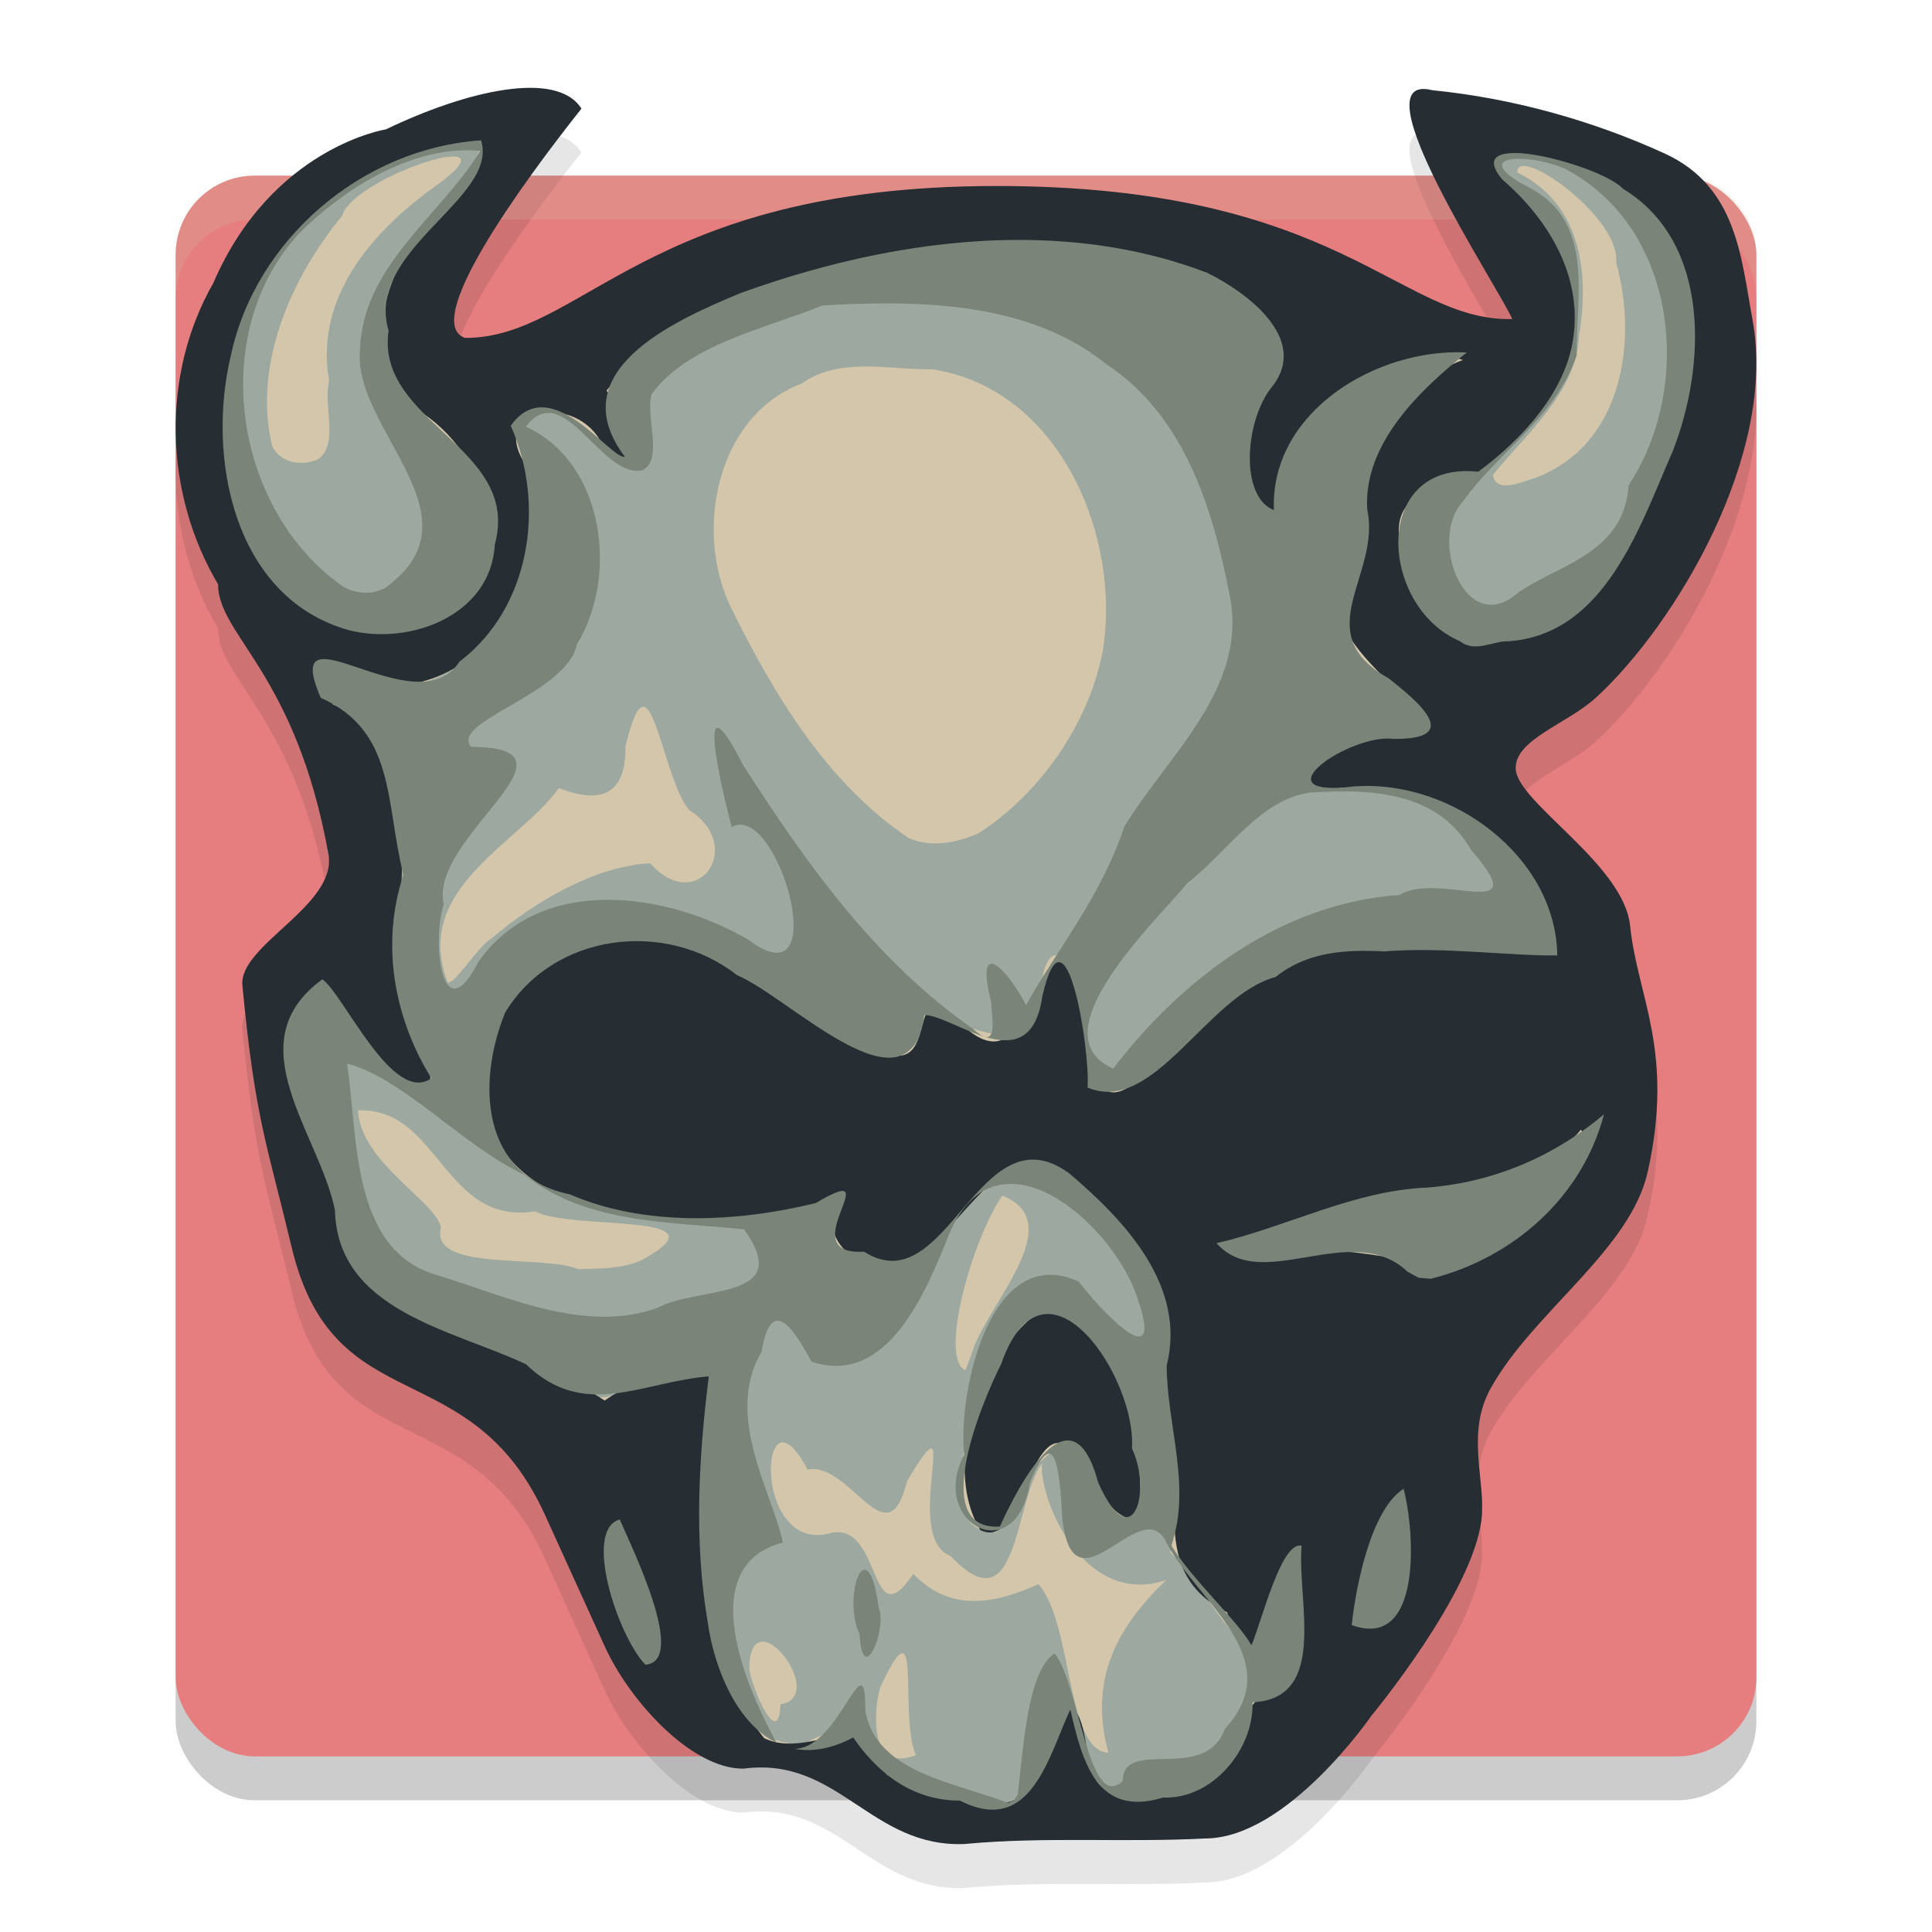 <svg xmlns="http://www.w3.org/2000/svg" width="22" height="22" version="1.1">
 <rect style="opacity:0.2" width="18" height="18" x="2" y="2.5" rx=".9" ry=".9"/>
 <rect style="fill:#e67e80" width="18" height="18" x="2" y="2" rx=".9" ry=".9"/>
 <path style="opacity:0.1" d="m 6.032,1.5 c -0.452,0.002 -1.069,0.2 -1.637,0.474 0,0 -1.3,0.203 -1.967,1.752 -0.6,1.049 -0.559,2.395 0.054,3.428 0.002,0.586 0.884,1.001 1.258,3.073 0.105,0.582 -1.024,1.037 -0.98,1.494 0.145,1.52 0.273,1.776 0.562,2.985 0.48,2.005 2.03,1.167 2.885,3.047 l 0.679,1.494 c 0.278,0.613 0.983,1.396 1.58,1.393 1.085,-0.143 1.445,0.906 2.527,0.858 0.926,-0.085 1.803,-0.014 2.734,-0.062 0.934,-0.005 1.889,-1.396 1.889,-1.396 0,0 1.153,-1.39 1.254,-2.235 0.053,-0.442 -0.186,-0.981 0.109,-1.505 0.49,-0.869 1.587,-1.568 1.784,-2.458 C 19.069,12.464 18.646,11.853 18.562,11.04 18.491,10.342 17.281,9.641 17.26,9.259 17.241,8.922 17.846,8.745 18.177,8.441 19.068,7.621 20.242,5.685 19.956,4.139 19.826,3.439 19.782,2.624 18.952,2.245 18.13,1.87 17.221,1.618 16.309,1.527 15.423,1.306 17.079,3.796 17.22,4.133 15.928,4.164 15.269,2.609 11.318,2.618 7.348,2.626 6.635,4.349 5.296,4.348 4.795,4.179 5.917,2.624 6.621,1.737 6.516,1.569 6.304,1.499 6.032,1.5 Z"/>
 <path style="opacity:0.2;fill:#d3c6aa" d="m 2.9,2 c -0.499,0 -0.9,0.402 -0.9,0.9 v 0.5 C 2,2.902 2.402,2.5 2.9,2.5 H 19.1 C 19.598,2.5 20,2.902 20,3.4 v -0.5 C 20,2.402 19.598,2 19.1,2 Z"/>
 <path style="fill:#d3c6aa" d="M 6.034,1.244 C 5.655,1.245 5.05,1.43 4.504,1.693 l -0.034,0.016 -0.037,0.006 c 0,0 -1.153,0.155 -1.778,1.606 l -0.005,0.013 -0.007,0.012 C 2.091,4.312 2.129,5.573 2.697,6.53 l 0.034,0.057 v 0.065 c 2.656e-4,0.086 0.033,0.179 0.113,0.316 0.08,0.138 0.202,0.311 0.341,0.537 0.277,0.452 0.607,1.112 0.8,2.178 0.041,0.225 -0.042,0.433 -0.154,0.595 -0.111,0.162 -0.253,0.297 -0.387,0.421 -0.135,0.124 -0.263,0.238 -0.343,0.333 -0.08,0.095 -0.094,0.153 -0.093,0.166 0.144,1.51 0.266,1.734 0.557,2.952 0.224,0.938 0.625,1.136 1.171,1.408 0.546,0.272 1.242,0.592 1.697,1.595 l 0.68,1.494 c 0.123,0.272 0.356,0.604 0.616,0.852 0.26,0.248 0.548,0.398 0.736,0.396 0.608,-0.069 1.046,0.198 1.404,0.435 0.364,0.241 0.655,0.444 1.114,0.424 0.949,-0.086 1.825,-0.016 2.732,-0.062 h 0.006 0.006 c 0.342,-0.002 0.784,-0.3 1.121,-0.63 0.336,-0.33 0.564,-0.659 0.564,-0.659 l 0.006,-0.01 0.007,-0.009 c 0,0 0.281,-0.338 0.574,-0.779 0.293,-0.441 0.587,-0.998 0.626,-1.329 0.02,-0.167 -0.019,-0.404 -0.037,-0.679 -0.017,-0.275 -0.003,-0.599 0.176,-0.917 0.269,-0.478 0.679,-0.877 1.033,-1.266 0.354,-0.388 0.643,-0.759 0.724,-1.125 0.292,-1.317 -0.115,-1.841 -0.205,-2.725 -0.023,-0.221 -0.291,-0.557 -0.598,-0.861 -0.154,-0.152 -0.311,-0.298 -0.44,-0.44 -0.129,-0.143 -0.252,-0.272 -0.265,-0.49 -0.009,-0.157 0.062,-0.3 0.148,-0.399 0.086,-0.1 0.187,-0.172 0.29,-0.239 0.207,-0.135 0.429,-0.255 0.557,-0.372 0.414,-0.381 0.921,-1.052 1.276,-1.803 C 19.639,5.208 19.842,4.38 19.712,3.683 19.646,3.321 19.601,2.957 19.485,2.658 19.369,2.36 19.202,2.129 18.848,1.967 18.058,1.607 17.185,1.368 16.311,1.277 c 0.028,0.152 0.139,0.433 0.29,0.734 0.156,0.31 0.347,0.643 0.507,0.919 0.161,0.276 0.281,0.467 0.341,0.609 l 0.137,0.329 -0.361,0.008 C 16.478,3.895 15.957,3.478 15.16,3.104 14.363,2.731 13.261,2.357 11.319,2.361 9.37,2.366 8.253,2.783 7.434,3.203 6.615,3.623 6.073,4.093 5.296,4.092 H 5.254 L 5.215,4.079 C 5.084,4.035 4.972,3.907 4.94,3.784 4.908,3.661 4.923,3.549 4.952,3.435 5.009,3.206 5.133,2.959 5.292,2.688 5.563,2.226 5.936,1.738 6.262,1.317 6.2,1.287 6.172,1.244 6.034,1.244 Z"/>
 <path style="fill:#9da9a0" d="M 5.485,1.65 C 4.027,1.68 2.743,2.919 2.613,4.345 2.432,5.424 2.785,6.846 4.004,7.14 4.524,7.262 5.173,7.083 5.445,6.601 6.027,5.544 4.783,4.945 4.368,4.167 4.002,3.086 5.194,2.447 5.485,1.65 Z M 17.058,1.773 c 0.054,0.478 1.075,1.025 0.855,1.774 0.092,0.772 -0.525,1.421 -1.1,1.863 -0.985,-0.089 -1.159,1.175 -0.399,1.696 0.342,0.379 1.019,0.079 1.42,-0.029 0.797,-0.905 1.384,-2.09 1.38,-3.304 0.104,-1.178 -1.043,-2.027 -2.155,-2 z m -11.886,0.009 c 0.131,0.005 0.118,0.097 -0.196,0.325 C 4.247,2.622 3.577,3.385 3.748,4.336 3.677,4.613 3.861,5.048 3.629,5.225 3.45,5.317 3.18,5.272 3.098,5.074 2.88,4.158 3.309,3.172 3.892,2.462 3.984,2.156 4.841,1.795 5.145,1.782 c 0.01,-4.219e-4 0.019,-4.919e-4 0.028,-1.529e-4 z M 17.351,1.89 c 0.259,3.52e-4 1.097,0.661 1.053,1.101 0.252,0.906 0.068,2.09 -0.935,2.456 -0.113,0.031 -0.438,0.184 -0.468,-0.039 0.379,-0.473 0.948,-0.936 0.978,-1.579 0.122,-0.712 0.032,-1.505 -0.702,-1.866 -0.001,-0.051 0.027,-0.073 0.075,-0.073 z M 11.46,2.818 C 10.655,2.824 9.851,2.936 9.082,3.164 8.362,3.47 6.51,3.893 7.088,4.93 7.305,5.661 6.817,5.089 6.603,4.827 5.422,4.26 6.222,5.611 6.035,6.194 5.917,7.084 5.095,8.106 4.089,7.734 3.241,7.027 3.629,8.279 4.224,8.326 c 0.412,0.709 0.373,1.757 0.28,2.613 -0.18,0.472 0.807,1.506 0.231,1.44 -0.683,0.031 -0.803,-1.365 -1.2,-1.024 -0.802,0.947 0.473,2.02 0.477,3.058 0.611,0.748 1.682,0.824 2.465,1.337 0.476,0.477 0.953,-0.258 1.517,-0.152 0.22,0.525 -0.082,1.497 0.026,2.185 0.059,0.722 0.171,2.137 1.144,2.073 0.821,-0.496 0.733,0.616 1.548,0.559 0.691,0.281 1.03,0.147 1.233,-0.56 0.23,-0.956 0.42,0.17 0.559,0.574 0.335,-0.007 0.671,-0.015 1.006,-0.023 0.717,-0.164 0.4,-1.216 1.102,-1.209 0.255,-0.187 0.036,-0.768 0.118,-1.097 0.091,-0.967 -0.397,0.432 -0.441,0.671 -0.296,-0.064 -0.62,-0.788 -0.964,-1.091 0.197,-0.786 -0.203,-1.532 -0.09,-2.335 0.056,-0.887 -0.722,-1.968 -1.643,-2.06 -0.734,0.354 -1.36,1.843 -2.201,0.752 0.234,-0.362 0.276,-0.582 -0.206,-0.231 -1.23,0.263 -2.66,0.148 -3.618,-0.742 -0.178,-0.912 0.053,-2.012 1.072,-2.312 0.947,-0.38 1.81,0.365 2.578,0.812 0.296,0.379 1.443,0.754 1.267,-0.053 0.342,0.021 1.232,0.717 1.359,-0.228 0.14,-1.046 0.629,0.212 0.507,0.653 -0.058,0.878 0.566,0.409 0.916,0.063 0.74,-0.718 1.694,-1.372 2.787,-1.231 0.559,-0.24 1.958,0.568 1.528,-0.42 C 17.124,9.319 15.969,8.852 14.885,8.979 14.453,8.309 16.969,8.542 15.887,7.909 15.247,7.429 15.147,6.879 15.509,6.211 15.274,5.318 16.107,4.363 16.584,4.032 c -0.883,0.039 -2.024,0.591 -2.023,1.582 0.171,1.17 -0.575,-0.198 -0.392,-0.631 0.789,-0.907 0.015,-1.869 -1.015,-2.026 -0.504,-0.087 -1.018,-0.134 -1.533,-0.139 -0.054,-4.974e-4 -0.107,-5.1e-4 -0.161,-7.82e-5 z M 9.846,4.174 c 0.255,-0.002 0.518,0.035 0.768,0.031 1.451,0.219 2.16,1.906 1.942,3.216 -0.16,0.817 -0.704,1.608 -1.407,2.064 -0.249,0.112 -0.548,0.173 -0.807,0.055 C 9.415,8.913 8.815,7.913 8.332,6.934 7.901,6.077 8.144,4.744 9.124,4.37 9.343,4.215 9.591,4.175 9.846,4.174 Z M 7.319,8.049 c 0.163,-0.016 0.289,0.89 0.529,1.175 0.652,0.416 0.089,1.207 -0.445,0.606 -0.64,0.036 -1.32,0.442 -1.812,0.86 -0.163,0.105 -0.392,0.494 -0.492,0.502 -0.417,-1.073 0.813,-1.585 1.265,-2.218 0.505,0.198 0.765,0.049 0.758,-0.473 0.076,-0.32 0.139,-0.446 0.198,-0.451 z M 4.12,12.644 c 0.882,0.004 0.946,1.311 1.974,1.15 0.413,0.224 2.24,-0.002 1.21,0.557 -0.225,0.1 -0.478,0.094 -0.719,0.101 -0.412,-0.171 -1.699,0.034 -1.563,-0.476 -0.064,-0.299 -0.914,-0.738 -0.946,-1.332 0.014,-6e-4 0.029,-9e-4 0.043,-8.5e-4 z m 13.936,0.267 c -0.18,0.135 -1.093,0.668 -1.681,0.643 -0.866,0.035 -1.615,0.453 -2.45,0.611 0.385,0.447 1.517,-0.306 2.113,0.279 0.823,0.107 1.874,-0.685 2.018,-1.533 z m -6.64,0.705 c 0.741,0.296 -0.113,1.176 -0.324,1.719 l -0.052,0.148 -0.048,0.121 c -0.307,-0.144 0.091,-1.525 0.424,-1.989 z m 0.54,1.324 c 0.289,-0.012 0.582,0.182 0.709,0.614 0.246,0.414 0.642,2.516 -0.195,1.407 -0.279,-1.088 -0.887,-0.029 -1.117,0.486 -0.773,0.018 -0.291,-1.327 -0.114,-1.724 0.069,-0.492 0.39,-0.769 0.717,-0.782 z m -3.035,1.486 c 0.07,0.005 0.162,0.092 0.274,0.308 0.491,-0.095 0.909,1.049 1.132,0.135 0.673,-1.133 -0.077,0.635 0.496,0.848 0.782,0.833 0.719,-0.615 1.042,-1.053 -0.033,0.412 0.477,1.648 1.416,1.327 -0.556,0.532 -0.889,1.132 -0.659,1.967 -0.485,-0.014 -0.406,-1.481 -0.797,-1.919 -0.441,0.199 -0.979,0.351 -1.425,-0.118 C 9.893,18.675 10.051,17.336 9.465,17.456 8.735,17.665 8.648,16.407 8.92,16.425 Z m 7.043,0.62 c -0.304,0.049 -0.403,0.991 -0.564,1.367 0.03,0.258 0.281,3.13e-4 0.385,-0.04 0.397,-0.256 0.106,-0.918 0.18,-1.327 z m -8.962,0.377 c -0.134,-0.005 0.01,1.139 0.241,1.398 0.535,0.427 -0.034,-0.837 -0.035,-1.011 -0.098,-0.276 -0.165,-0.385 -0.206,-0.387 z m 1.676,1.271 c 0.235,-0.012 0.628,0.65 0.21,0.712 -0.023,0.575 -0.373,-0.299 -0.356,-0.429 0.007,-0.201 0.068,-0.279 0.146,-0.283 z m 1.597,0.132 c 0.125,0.003 0.008,0.853 0.156,1.159 -0.521,0.203 -0.491,-0.456 -0.41,-0.765 0.132,-0.286 0.209,-0.396 0.254,-0.394 z"/>
 <path style="fill:#272e33" d="M 10.993,20.998 C 9.911,21.046 9.55,19.996 8.465,20.14 7.868,20.143 7.164,19.36 6.886,18.747 L 6.207,17.253 C 5.352,15.372 3.802,16.212 3.322,14.206 3.033,12.997 2.905,12.741 2.76,11.22 2.716,10.763 3.845,10.309 3.74,9.726 3.366,7.654 2.484,7.239 2.483,6.653 1.87,5.62 1.829,4.274 2.428,3.225 3.095,1.676 4.395,1.473 4.395,1.473 5.303,1.036 6.34,0.79 6.621,1.237 5.917,2.124 4.795,3.678 5.296,3.848 c 1.339,0.001 2.052,-1.722 6.023,-1.73 3.951,-0.009 4.609,1.546 5.901,1.515 -0.14,-0.337 -1.797,-2.827 -0.911,-2.606 0.913,0.091 1.821,0.344 2.643,0.719 0.83,0.378 0.874,1.193 1.004,1.893 0.286,1.546 -0.888,3.483 -1.779,4.302 -0.331,0.304 -0.935,0.481 -0.917,0.818 0.021,0.382 1.23,1.082 1.302,1.781 0.083,0.813 0.507,1.423 0.202,2.8 -0.197,0.89 -1.294,1.59 -1.784,2.459 -0.296,0.524 -0.057,1.062 -0.11,1.504 -0.101,0.846 -1.254,2.235 -1.254,2.235 0,0 -0.955,1.392 -1.889,1.397 -0.931,0.048 -1.807,-0.023 -2.734,0.062 z m 0.757,-0.712 c 0.228,-0.423 0.471,-1.378 0.626,-0.374 0.037,0.405 0.221,0.611 0.644,0.495 0.366,0.044 0.697,-0.048 0.945,-0.328 0.127,-0.545 0.388,-0.859 0.779,-1.02 -0.023,-0.412 0.076,-1.131 -0.053,-1.325 -0.181,0.383 -0.467,1.676 -0.717,0.626 -1.019,-0.507 -0.341,-1.553 -0.747,-2.372 0.19,-0.951 -0.149,-1.88 -0.939,-2.485 -0.973,-0.861 -1.386,0.89 -2.211,0.935 C 9.447,14.339 9.38,13.872 9.558,13.603 8.756,14.075 7.735,13.932 6.855,13.772 5.911,13.563 5.242,12.859 5.597,11.877 c 0.153,-0.891 1.326,-1.479 2.166,-1.139 0.823,0.262 1.442,0.962 2.235,1.222 0.752,0.351 0.275,-0.931 0.908,-0.341 0.822,0.858 0.855,-0.871 1.275,-0.713 0.254,0.56 0.054,2.273 0.994,1.171 0.748,-0.668 1.623,-1.423 2.708,-1.317 0.566,-0.062 1.413,0.074 1.794,0.047 C 17.602,9.656 16.324,8.84 15.206,8.979 14.14,8.945 15.796,8.192 16.171,8.293 16.132,7.801 14.702,7.185 15.507,6.437 15.454,5.544 15.697,4.448 16.659,4.099 16.066,3.902 15.026,4.435 14.681,5.089 c -0.181,0.408 0.006,1.642 -0.378,0.56 C 13.75,4.879 15.242,3.835 14.015,3.32 12.967,2.633 11.635,2.829 10.446,2.865 9.174,3.082 7.741,3.404 6.907,4.448 7.143,4.74 7.301,5.78 6.829,5.007 6.499,4.455 5.483,4.665 6.041,5.367 c 0.21,0.953 -0.295,2.247 -1.361,2.421 -0.491,0.116 -1.529,-0.733 -0.889,0.235 0.936,0.366 0.803,1.603 0.757,2.447 -0.274,0.656 0.506,1.605 0.326,1.94 -0.881,0.076 -0.983,-1.945 -1.542,-0.756 -0.115,0.99 0.566,2.012 0.857,2.939 0.813,0.605 1.848,0.8 2.696,1.355 0.498,-0.345 1.622,-0.675 1.181,0.311 -0.033,1.197 -0.178,2.529 0.635,3.533 0.535,0.27 1.292,-0.479 1.399,0.421 0.468,0.042 1.357,0.669 1.65,0.073 z m -0.586,-2.861 c -0.465,-0.759 0.032,-2.163 0.819,-2.581 0.884,0.384 1.027,1.587 1.001,2.443 -0.568,0.156 -0.764,-1.642 -1.273,-0.438 -0.153,0.168 -0.216,0.731 -0.547,0.575 z M 7.479,18.727 C 7.359,18.389 7.237,17.285 6.949,17.42 c -0.067,0.186 0.305,1.994 0.53,1.307 z m 8.295,-0.343 c 0.45,-0.207 0.116,-0.853 0.229,-1.238 -0.221,-0.391 -0.516,1.024 -0.562,1.338 0.098,0.133 0.243,-0.119 0.332,-0.099 z m 0.97,-4.051 c 0.613,-0.158 1.497,-1.115 1.258,-1.469 -0.595,0.723 -1.678,0.629 -2.529,0.826 -0.356,0.227 -1.655,0.355 -1.406,0.609 0.802,-0.165 1.658,-0.024 2.402,0.155 l 0.121,-0.051 0.153,-0.069 z M 17.262,7.222 C 18.218,7.189 18.538,6.074 18.9,5.367 19.309,4.45 19.483,3.166 18.716,2.386 18.381,2.061 17.243,1.499 17.052,1.905 c 0.529,0.475 1.019,1.098 0.885,1.847 -0.003,0.56 -0.427,1.058 -0.828,1.422 -0.414,0.502 -1.395,0.199 -1.14,1.156 0.12,0.57 0.653,1.172 1.293,0.892 z M 4.991,7.023 C 6.038,6.514 5.56,5.14 4.739,4.658 3.879,3.864 4.608,2.632 5.341,2.026 5.951,1.223 4.264,1.899 4.004,2.12 2.588,3.01 2.171,5.102 3.058,6.482 3.476,7.073 4.319,7.363 4.991,7.023 Z"/>
 <path style="fill:#7a8478" d="M 5.478,1.598 C 4.119,1.69 2.91,2.73 2.63,4.044 2.351,5.195 2.653,6.802 3.968,7.175 4.668,7.355 5.591,7.007 5.634,6.202 5.941,5.087 4.272,4.816 4.425,3.765 4.149,2.844 5.683,2.262 5.478,1.598 Z m -0.151,0.113 c 0.048,1.596e-4 0.095,0.002 0.142,0.007 C 5.019,2.455 4.127,3.026 4.099,3.986 4.016,4.896 5.515,5.884 4.385,6.695 4.237,6.778 4.048,6.762 3.906,6.679 2.663,5.809 2.359,3.812 3.395,2.669 3.89,2.172 4.614,1.708 5.327,1.711 Z m 11.931,0.032 c -0.226,-0.003 -0.339,0.075 -0.153,0.299 0.529,0.456 0.915,1.1 0.81,1.808 -0.088,0.619 -0.584,1.153 -1.082,1.522 -1.221,-0.131 -1.134,1.536 -0.207,1.93 0.17,0.135 0.372,-0.005 0.555,-7.85e-5 1.101,-0.079 1.495,-1.319 1.868,-2.167 C 19.425,4.172 19.488,2.758 18.479,2.148 18.328,1.981 17.635,1.748 17.258,1.742 Z m 0.042,0.065 c 0.144,1.612e-4 0.342,0.038 0.509,0.109 1.291,0.659 1.483,2.478 0.736,3.609 C 18.497,6.333 17.67,6.446 17.253,6.776 16.676,7.238 16.259,6.129 16.664,5.704 17.047,5.162 17.723,4.74 17.954,4.046 17.944,3.375 18.162,2.543 17.431,2.145 16.973,1.912 17.061,1.807 17.3,1.808 Z M 11.591,2.732 C 10.515,2.734 9.428,2.977 8.434,3.337 7.65,3.661 6.387,4.235 7.116,5.202 6.953,5.234 6.268,4.211 5.816,4.848 6.216,5.74 6.044,6.922 5.231,7.535 4.748,8.294 3.169,6.822 3.652,7.946 4.511,8.329 4.385,9.142 4.594,9.961 4.335,10.738 4.483,11.587 4.912,12.278 c -0.441,0.315 -1.009,-0.976 -1.242,-1.126 -0.994,0.725 -0.03,1.757 0.144,2.629 0.032,1.149 1.333,1.357 2.176,1.754 0.666,0.643 1.322,0.198 2.081,0.138 -0.114,0.913 -0.17,1.868 -0.014,2.786 0.074,0.545 0.337,1.168 0.787,1.387 -0.342,-0.617 -0.953,-2.011 0.071,-2.281 -0.119,-0.567 -0.674,-1.441 -0.242,-2.174 0.114,-0.709 0.411,-0.172 0.568,0.115 0.862,0.286 1.3,-0.78 1.581,-1.486 0.174,-0.388 0.423,-0.54 0.69,-0.539 0.589,0.002 1.27,0.742 1.447,1.322 0.307,0.905 -0.445,0.096 -0.676,-0.21 -1.005,-0.46 -1.379,1.257 -1.304,1.971 -0.409,0.784 0.589,1.313 0.748,0.324 0.315,-0.792 0.346,0.022 0.37,0.41 0.128,1.108 0.875,-0.273 1.169,0.235 0.318,0.67 1.433,1.34 0.681,2.155 -0.229,0.627 -1.16,0.086 -1.163,0.595 -0.394,0.361 -0.489,-1.101 -0.775,-1.455 -0.316,0.203 -0.357,1.114 -0.421,1.613 l -0.046,0.061 -0.062,0.028 C 10.877,20.296 9.981,20.19 9.854,19.484 c 0.004,-0.85 -0.288,0.429 -0.806,0.43 0.195,0.037 0.418,0.003 0.668,-0.129 0.243,0.356 0.632,0.719 1.215,0.719 0.812,0.412 1.009,-0.51 1.257,-1.038 0.136,0.597 0.305,1.234 1.056,1.003 0.561,0.023 1.034,-0.546 1.019,-1.085 0.871,-0.04 0.503,-1.165 0.559,-1.783 -0.231,-0.054 -0.45,0.844 -0.571,1.135 -0.162,-0.286 -0.668,-0.738 -0.913,-1.137 0.231,-0.674 -0.048,-1.355 -0.053,-2.047 0.229,-0.908 -0.476,-1.655 -1.116,-2.196 -1.028,-0.738 -1.384,1.5 -2.33,0.897 -0.854,0.049 0.326,-1.074 -0.551,-0.553 -0.895,0.218 -1.935,0.273 -2.8,-0.1 -1.019,-0.21 -1.058,-1.279 -0.736,-2.069 0.545,-0.905 1.823,-1.068 2.64,-0.427 0.607,0.255 1.968,1.668 2.133,0.455 0.321,-0.008 1.202,0.773 1.343,-0.208 0.265,-1.179 0.55,0.619 0.516,1.033 0.755,0.321 1.362,-1.051 2.142,-1.259 0.361,-0.289 0.796,-0.314 1.236,-0.291 0.648,-0.056 1.479,0.055 1.971,0.045 -0.016,-1.127 -1.203,-2.005 -2.308,-1.924 -1.126,0.139 -0.054,-0.608 0.447,-0.541 0.793,0.006 0.284,-0.419 -0.062,-0.692 -0.927,-0.518 -0.08,-1.177 -0.241,-1.919 -0.051,-0.789 0.681,-1.424 1.133,-1.789 C 15.681,3.96 14.461,4.686 14.506,5.809 14.112,5.654 14.176,4.78 14.487,4.401 14.912,3.862 14.206,3.333 13.748,3.107 13.057,2.842 12.327,2.731 11.591,2.732 Z m -1.425,0.723 c 0.868,0.007 1.755,0.146 2.431,0.691 0.896,0.59 1.216,1.655 1.407,2.641 0.207,1.05 -0.707,1.812 -1.201,2.626 -0.269,0.805 -0.773,1.408 -1.119,2.032 -0.224,-0.432 -0.59,-0.784 -0.395,-0.025 -0.007,0.124 0.106,0.584 -0.207,0.297 C 9.977,10.951 9.175,9.826 8.462,8.711 7.895,7.604 8.212,8.966 8.332,9.418 8.863,9.119 9.514,11.454 8.517,10.698 7.584,10.157 6.162,9.952 5.452,10.945 5.024,11.786 4.916,10.706 5.053,10.3 4.877,9.531 6.758,8.509 5.364,8.505 5.118,8.214 6.458,7.901 6.569,7.337 7.046,6.565 6.885,5.265 5.986,4.858 6.422,4.296 6.845,5.451 7.311,5.356 7.559,5.247 7.35,4.751 7.419,4.49 7.835,3.917 8.722,3.742 9.364,3.479 c 0.205,-0.012 0.416,-0.021 0.628,-0.024 0.058,-6.35e-4 0.115,-7.65e-4 0.173,-3.05e-4 z m 5.146,5.557 c 0.567,0.003 1.127,0.122 1.437,0.663 0.75,0.864 -0.367,0.238 -0.812,0.516 -1.347,0.094 -2.474,0.95 -3.261,1.977 -0.881,-0.39 0.49,-1.681 0.851,-2.118 0.438,-0.335 0.823,-0.954 1.395,-1.025 0.129,-0.008 0.26,-0.013 0.39,-0.013 z M 3.952,12.112 c 0.633,0.159 1.318,0.939 2.023,1.267 0.707,0.561 1.658,0.531 2.498,0.62 0.583,0.815 -0.509,0.64 -0.987,0.894 C 6.665,15.19 5.765,14.761 4.982,14.521 3.987,14.244 4.079,12.93 3.952,12.112 Z m 14.313,0.577 c -0.554,0.467 -1.237,0.773 -2.011,0.834 -0.847,0.035 -1.6,0.45 -2.401,0.633 0.513,0.587 1.539,-0.277 2.176,0.326 l 0.125,0.068 0.138,0.012 c 0.952,-0.239 1.728,-0.94 1.973,-1.873 z m -6.323,2.274 c 0.477,0.014 0.985,0.952 0.948,1.531 0.236,0.501 -0.002,1.251 -0.386,0.385 -0.299,-1.112 -0.893,0.004 -1.118,0.504 -0.832,0.053 -0.186,-1.458 0.013,-1.847 0.146,-0.42 0.342,-0.579 0.543,-0.573 z m 4.041,1.99 c -0.365,0.233 -0.539,1.078 -0.591,1.552 0.804,0.292 0.721,-1.057 0.591,-1.552 z m -8.926,0.349 c -0.422,0.12 -0.02,1.332 0.292,1.654 0.484,-0.037 -0.152,-1.328 -0.292,-1.654 z m 2.787,0.573 c -0.108,0.005 -0.191,0.441 -0.056,0.737 0.037,0.629 0.32,-0.083 0.217,-0.308 C 9.964,17.988 9.901,17.873 9.845,17.875 Z"/>
</svg>
